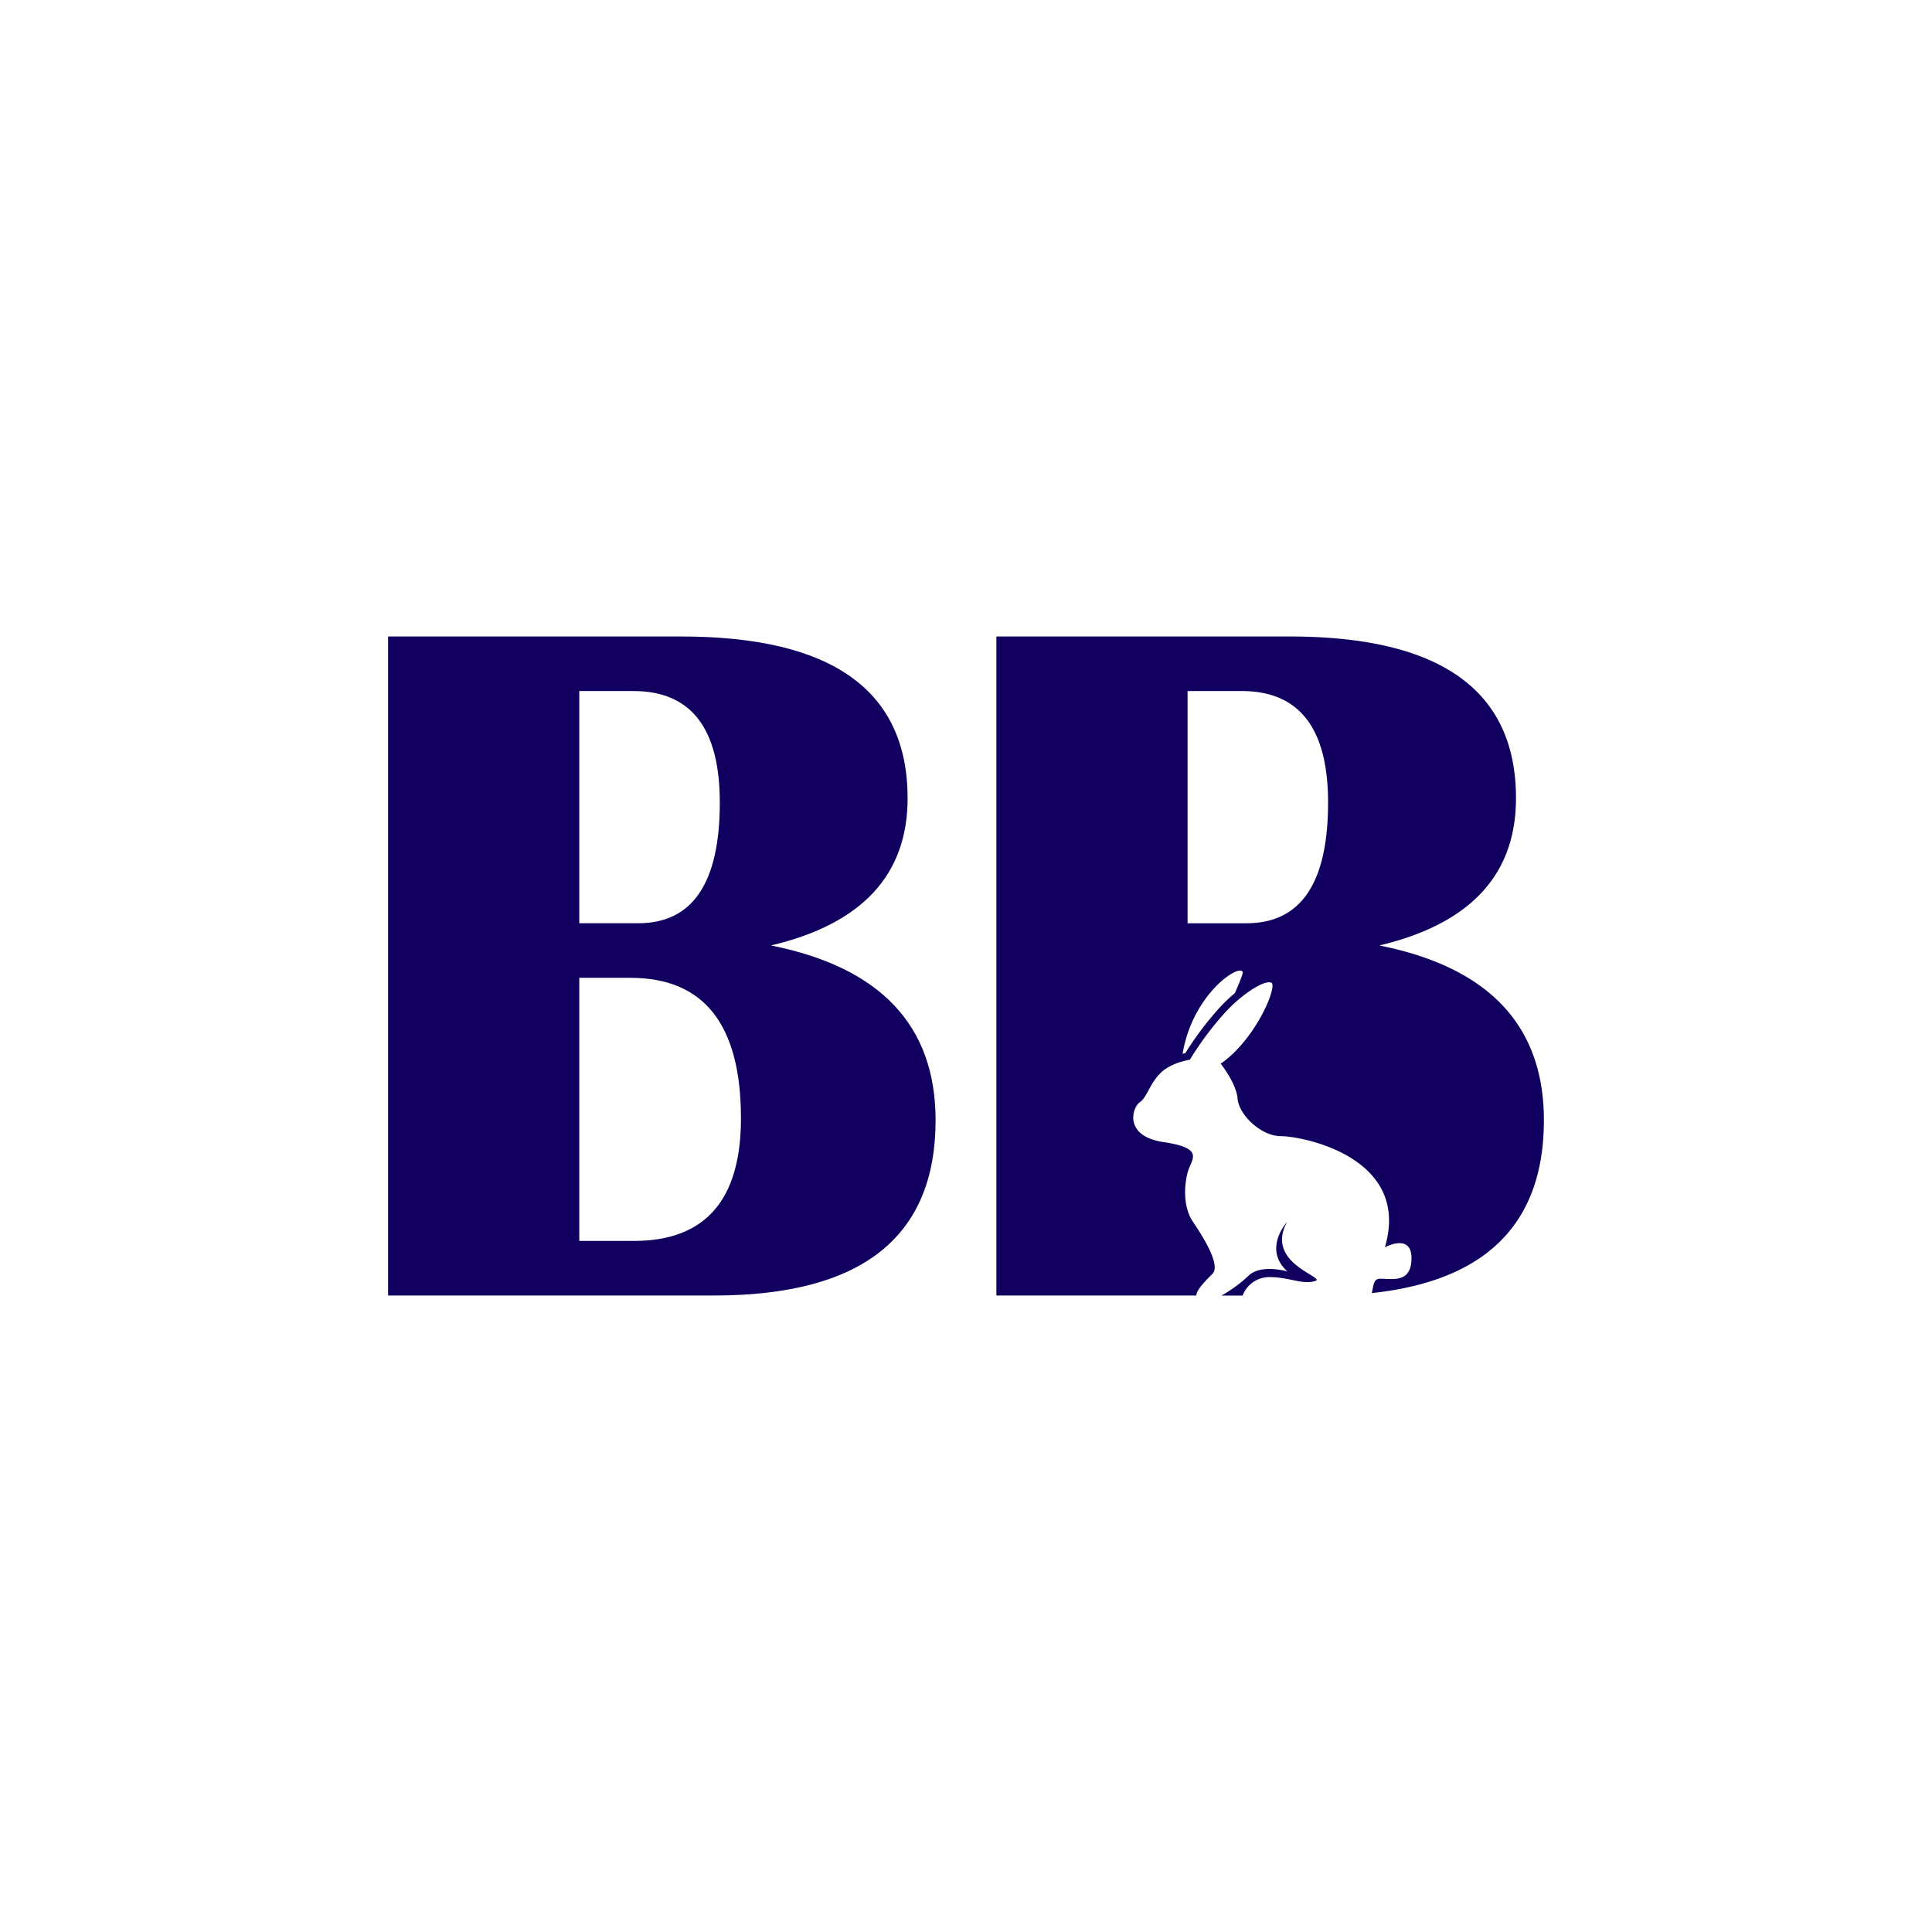 <svg id="Слой_1" data-name="Слой 1" xmlns="http://www.w3.org/2000/svg" viewBox="0 0 595.28 595.28"><defs><style>.cls-1{fill:#120060;}</style></defs><title>BB_logos</title><path class="cls-1" d="M119.58,399.17V196.11h90.3q69.76,0,69.77,49.83,0,35.42-42.1,45.37,50.71,10.13,50.72,53.86,0,54-68.28,54Zm58.91-114.7h18.15q25.14,0,25.14-37.19,0-34.36-26.63-34.36H178.49Zm0,97.88H195.3q33,0,33-37.78,0-43.29-34.07-43.29H178.49Z"/><path class="cls-1" d="M384.77,393a42.16,42.16,0,0,1-8.43,6.19h6.53a8.81,8.81,0,0,1,8.1-5.7c6.4,0,10,2.36,14.14,1.25s-15.63-5.21-8.55-18.24c0,0-7.58,8.31.12,15.26C396.68,391.74,388.61,389.39,384.77,393Z"/><path class="cls-1" d="M425,291.31q42.09-10,42.1-45.37,0-49.83-69.77-49.83H307V399.17h61.58c.16-1.9,3.05-4.72,5-6.69,2.6-2.6-2.73-11.18-6-16s-2.65-11.91-1.53-15.63,5.21-7.07-7.44-8.93-9.67-10.8-7.44-12.29,3-5.58,6.32-8.93,9.13-4.18,9.13-4.18a95.77,95.77,0,0,1,11.48-15.23c5.09-5.33,11.67-9.49,13.64-8.48s-4.83,17.49-15.63,24.93c0,0,4.83,6,5.21,10.8s7.07,11.53,13.39,11.53,40.2,6.32,32,34.24c0,0,8.19-4.46,8.19,3.35s-5.95,6.33-9.67,6.33c-2.2,0-2,2.43-2.58,4.43q53-5.65,53.05-53.23Q475.69,301.43,425,291.31ZM380.47,306a53.07,53.07,0,0,0-4,3.73,96.34,96.34,0,0,0-11.25,14.76l-.84.2c3.05-18.46,17.65-28,18.54-25.13C383,300,382,302.55,380.47,306Zm3.59-21.52H365.91V212.92h16.66q26.63,0,26.63,34.36Q409.2,284.48,384.06,284.47Z"/></svg>